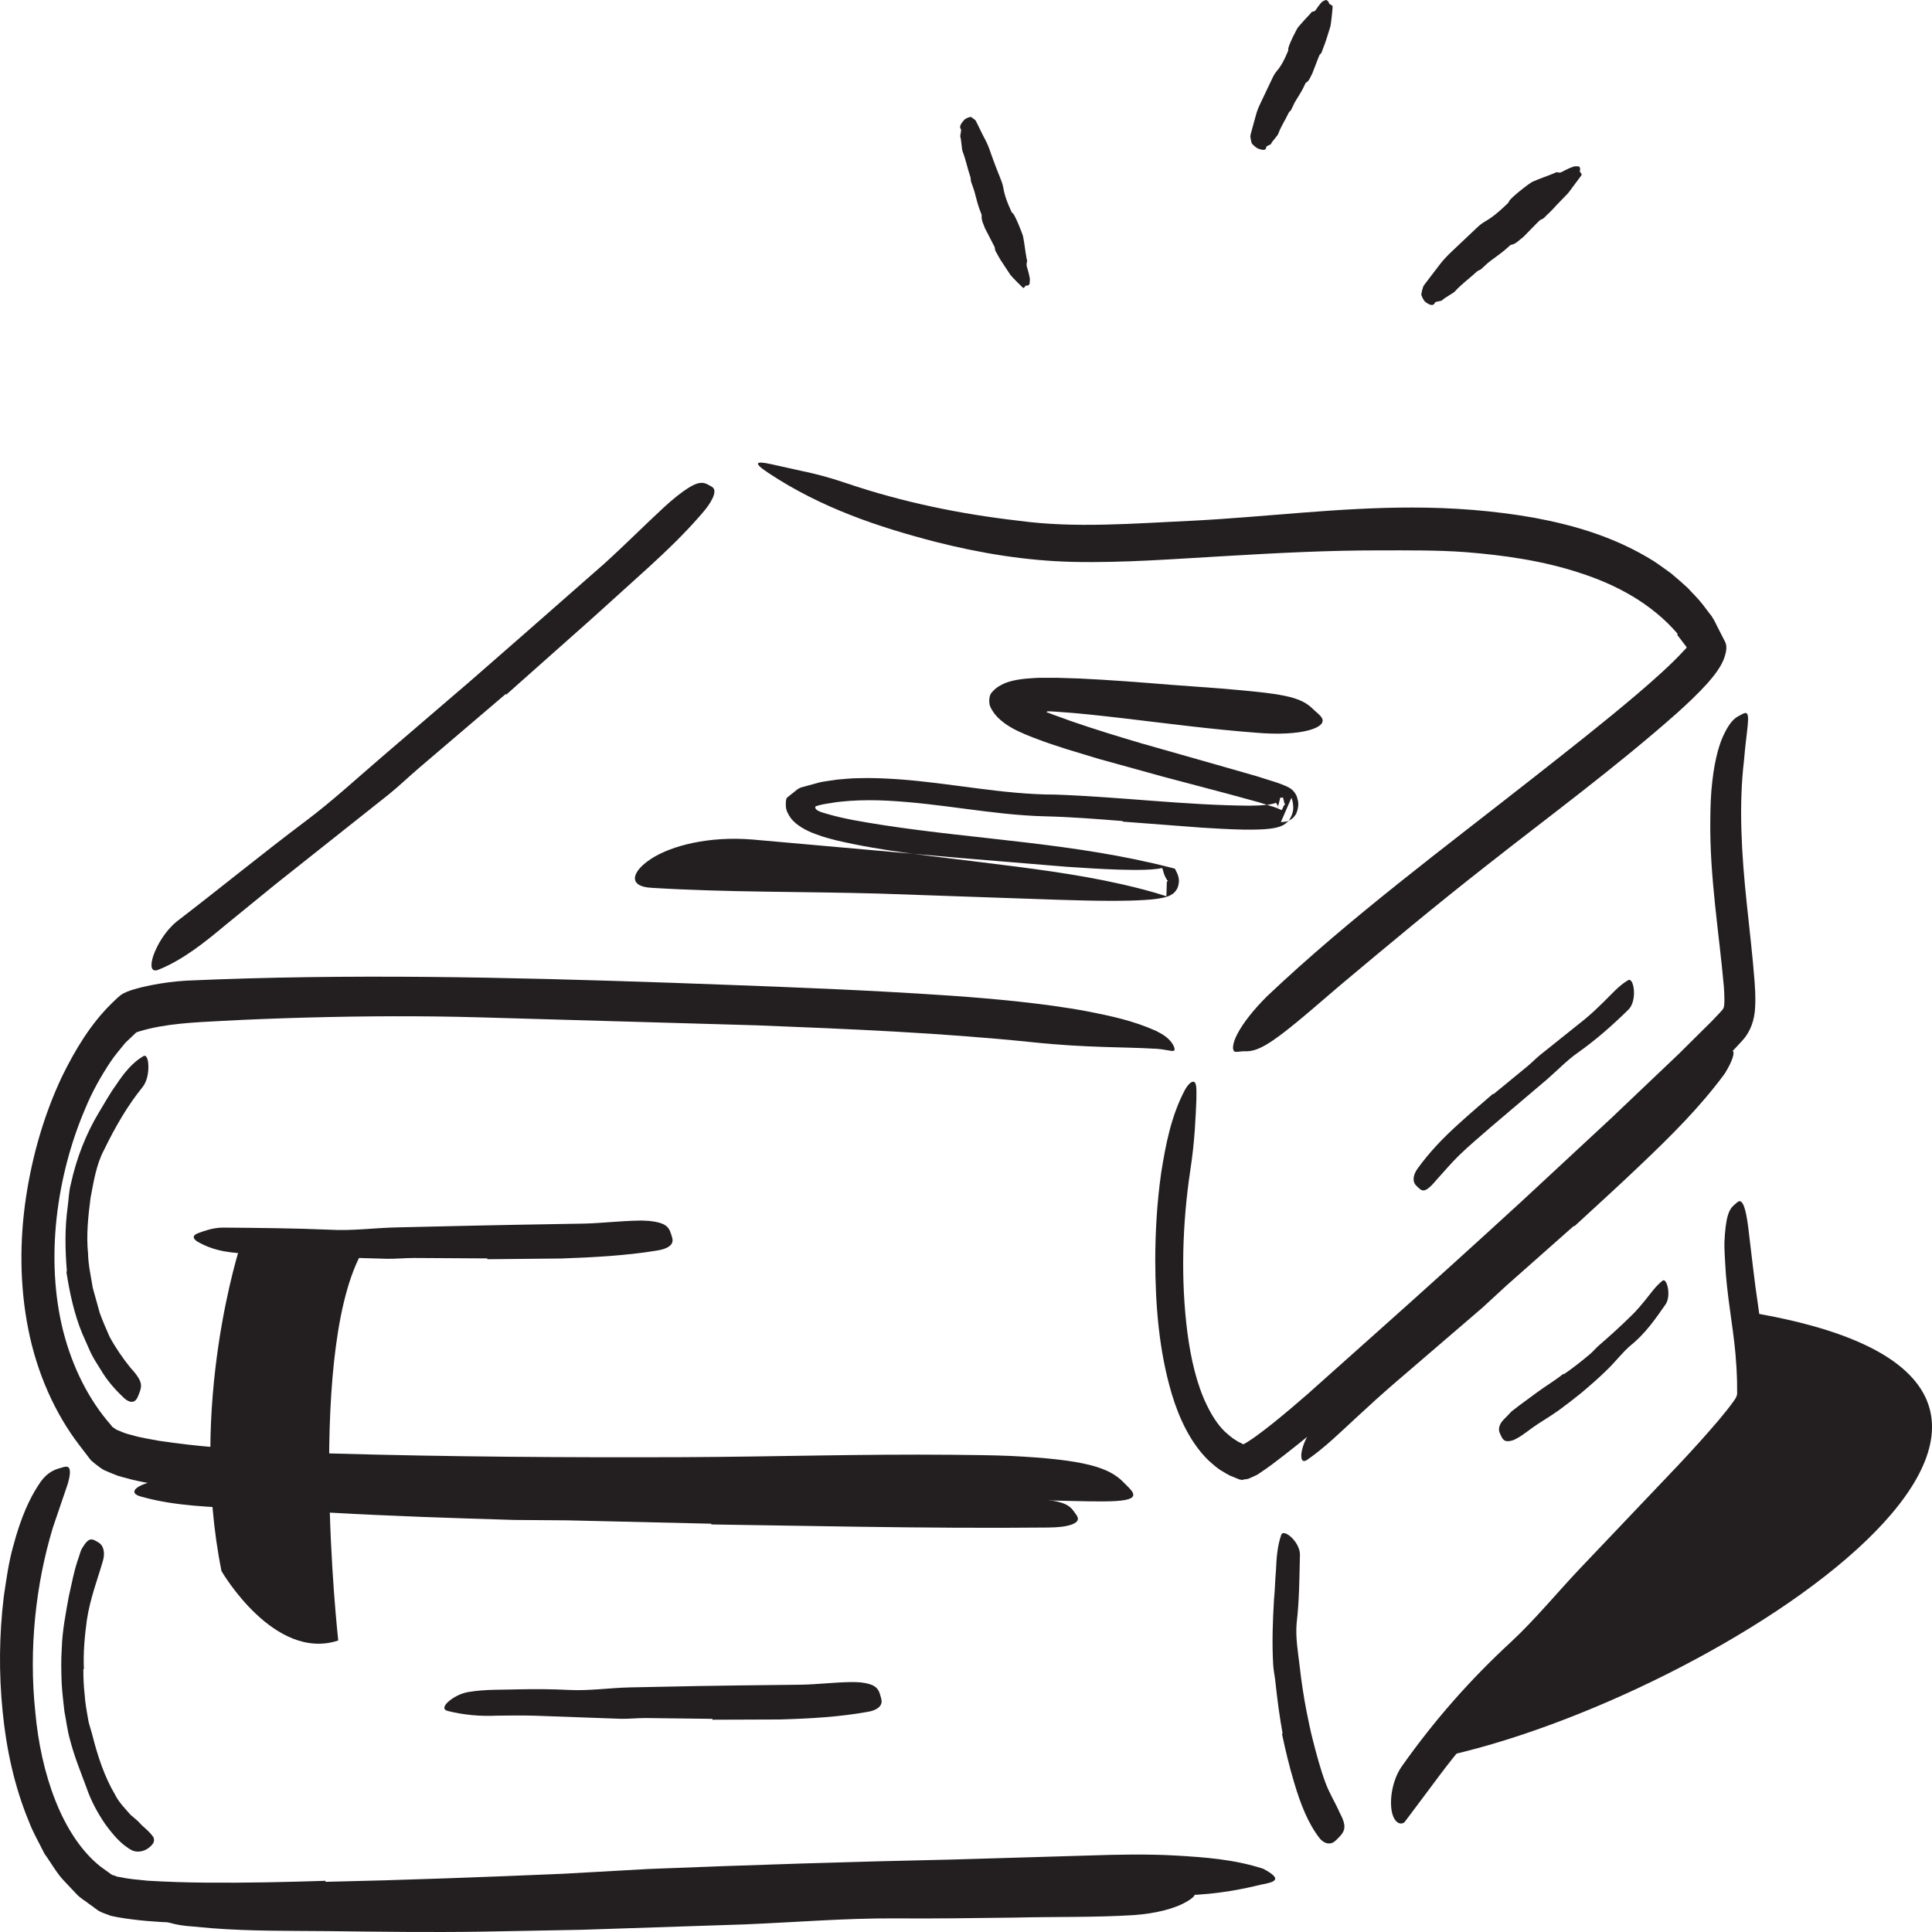 <svg width="40" height="40" viewBox="0 0 40 40" fill="none" xmlns="http://www.w3.org/2000/svg">
<path fill-rule="evenodd" clip-rule="evenodd" d="M32.52 24.93L29.479 27.652C29.108 27.981 28.746 28.326 28.371 28.649C27.708 29.216 27.05 29.78 26.353 30.307C26.265 30.372 26.176 30.437 26.079 30.5C26.043 30.531 25.964 30.564 25.889 30.597C25.853 30.618 25.815 30.625 25.776 30.628L25.748 30.631L25.74 30.632L25.739 30.632C25.738 30.655 25.737 30.638 25.737 30.643L25.733 30.642L25.719 30.64L25.662 30.631L25.462 30.55C25.409 30.524 25.358 30.49 25.306 30.46C25.201 30.402 25.108 30.313 25.015 30.231C24.651 29.873 24.415 29.373 24.262 28.866C23.991 27.957 23.92 27.003 23.918 26.075C23.92 25.478 23.956 24.88 24.04 24.289C24.133 23.7 24.246 23.108 24.531 22.568C24.624 22.399 24.714 22.366 24.742 22.417C24.778 22.472 24.771 22.593 24.77 22.76C24.756 23.087 24.739 23.617 24.643 24.236C24.478 25.336 24.444 26.502 24.584 27.591C24.655 28.132 24.777 28.661 24.984 29.088C25.087 29.3 25.207 29.491 25.352 29.634C25.427 29.7 25.501 29.77 25.585 29.817C25.622 29.846 25.675 29.87 25.706 29.883C25.713 29.889 25.726 29.902 25.741 29.899C25.741 29.913 25.9 29.811 26.008 29.732C26.124 29.649 26.242 29.555 26.359 29.463C26.594 29.274 26.828 29.077 27.061 28.873C27.526 28.459 27.992 28.043 28.454 27.63C29.473 26.722 30.489 25.804 31.499 24.877L33.357 23.152L34.753 21.824L35.437 21.146L35.601 20.974C35.638 20.928 35.672 20.908 35.689 20.855C35.702 20.802 35.702 20.755 35.702 20.689C35.701 20.606 35.697 20.519 35.691 20.43C35.592 19.308 35.395 18.163 35.41 16.97C35.413 16.707 35.419 16.446 35.451 16.179C35.508 15.682 35.608 15.36 35.714 15.161C35.815 14.96 35.907 14.868 36.006 14.82C36.051 14.798 36.1 14.764 36.135 14.761C36.255 14.755 36.157 15.119 36.107 15.752C35.997 16.684 36.056 17.689 36.166 18.717C36.219 19.236 36.283 19.75 36.327 20.325L36.34 20.551C36.341 20.634 36.346 20.699 36.338 20.85C36.329 21.118 36.236 21.368 36.077 21.54L35.923 21.706L35.797 21.837L35.546 22.09C34.554 23.072 33.541 24.005 32.53 24.945L32.52 24.93Z" fill="#231F20"/>
<path fill-rule="evenodd" clip-rule="evenodd" d="M3.713 30.802C3.383 30.759 3.054 30.712 2.711 30.629L2.45 30.558C2.357 30.524 2.258 30.482 2.163 30.441C2.111 30.416 2.035 30.359 1.976 30.312L1.883 30.234L1.835 30.172L1.645 29.924C1.14 29.268 0.763 28.424 0.586 27.521C0.405 26.618 0.405 25.679 0.538 24.792C0.671 23.904 0.922 23.055 1.285 22.286C1.558 21.73 1.877 21.2 2.31 20.776C2.366 20.724 2.409 20.675 2.493 20.607C2.585 20.54 2.694 20.509 2.748 20.491C2.879 20.451 3.001 20.423 3.124 20.398C3.369 20.35 3.615 20.317 3.862 20.303C7.207 20.154 10.527 20.232 13.855 20.346C15.331 20.4 16.816 20.45 18.28 20.529C19.221 20.581 20.165 20.637 21.108 20.739C21.58 20.791 22.052 20.852 22.523 20.941C22.995 21.034 23.463 21.131 23.938 21.345C24.087 21.418 24.192 21.495 24.256 21.584C24.32 21.671 24.331 21.742 24.306 21.754C24.251 21.776 24.102 21.713 23.856 21.71C23.365 21.678 22.465 21.694 21.395 21.58C19.497 21.383 17.582 21.304 15.665 21.228C13.746 21.174 11.823 21.118 9.891 21.062C8.735 21.03 7.556 21.035 6.371 21.067C5.778 21.083 5.184 21.105 4.593 21.137C3.999 21.168 3.415 21.193 2.886 21.353C2.81 21.38 2.837 21.36 2.769 21.425L2.597 21.588C2.492 21.719 2.38 21.843 2.283 21.991C2.088 22.285 1.906 22.607 1.762 22.959C1.464 23.655 1.26 24.428 1.172 25.218C1.086 26.006 1.12 26.816 1.309 27.561C1.498 28.303 1.836 28.98 2.296 29.503C2.333 29.561 2.352 29.555 2.374 29.573C2.385 29.58 2.392 29.59 2.407 29.599L2.468 29.623C2.546 29.658 2.63 29.69 2.726 29.711C2.906 29.766 3.104 29.794 3.296 29.831C3.686 29.889 4.081 29.935 4.479 29.966C5.273 30.031 6.072 30.067 6.871 30.093C9.293 30.162 11.732 30.178 14.141 30.169C16.015 30.161 17.851 30.102 19.709 30.12C20.118 30.126 20.518 30.125 20.932 30.144C22.463 30.219 22.963 30.383 23.261 30.689C23.329 30.76 23.418 30.837 23.451 30.901C23.557 31.122 22.961 31.094 21.855 31.068C20.217 31.018 18.519 31.044 16.798 31.057C15.074 31.067 13.327 31.077 11.576 31.087C10.274 31.089 8.968 31.081 7.659 31.048C6.349 31.009 5.041 30.97 3.715 30.825L3.713 30.802Z" fill="#231F20"/>
<path fill-rule="evenodd" clip-rule="evenodd" d="M10.471 14.368L8.69 15.887C8.473 16.071 8.265 16.273 8.044 16.451C7.266 17.068 6.486 17.686 5.708 18.304C5.363 18.585 5.018 18.867 4.676 19.145C4.24 19.51 3.791 19.871 3.283 20.076C3.125 20.142 3.103 19.994 3.176 19.782C3.251 19.572 3.411 19.284 3.655 19.082C4.54 18.404 5.423 17.679 6.342 16.989C6.893 16.575 7.432 16.076 7.971 15.616L9.754 14.086L10.848 13.13C11.4 12.646 11.954 12.159 12.502 11.678C12.925 11.296 13.325 10.893 13.741 10.508C13.832 10.423 13.924 10.344 14.021 10.267C14.381 9.986 14.522 9.953 14.666 10.038C14.699 10.058 14.737 10.072 14.762 10.097C14.845 10.175 14.748 10.394 14.514 10.654C14.172 11.05 13.8 11.405 13.416 11.757C13.029 12.107 12.639 12.46 12.247 12.814C11.659 13.335 11.069 13.86 10.48 14.383L10.471 14.368Z" fill="#231F20"/>
<path fill-rule="evenodd" clip-rule="evenodd" d="M34.734 13.123C34.203 12.502 33.474 12.108 32.714 11.863C31.951 11.611 31.147 11.495 30.34 11.431C29.75 11.388 29.156 11.395 28.561 11.395C27.511 11.394 26.456 11.448 25.398 11.511C24.34 11.57 23.28 11.657 22.204 11.633C21.246 11.61 20.296 11.454 19.371 11.219C18.186 10.912 16.997 10.514 15.915 9.796C15.578 9.573 15.647 9.541 15.966 9.61C16.149 9.65 16.371 9.7 16.619 9.755C16.888 9.81 17.197 9.892 17.526 10.005C18.692 10.4 19.887 10.643 21.079 10.78C22.262 10.941 23.47 10.837 24.706 10.78C26.179 10.705 27.716 10.505 29.243 10.508C30.082 10.508 30.925 10.571 31.766 10.72C32.605 10.876 33.45 11.124 34.24 11.618C34.361 11.697 34.478 11.786 34.597 11.87C34.711 11.967 34.826 12.064 34.937 12.167C35.042 12.283 35.154 12.387 35.252 12.514L35.398 12.707C35.451 12.763 35.51 12.878 35.556 12.975L35.708 13.272C35.767 13.367 35.739 13.501 35.706 13.6C35.639 13.807 35.484 13.993 35.356 14.141C35.149 14.37 34.938 14.567 34.724 14.76C33.428 15.907 32.074 16.898 30.758 17.935C29.734 18.736 28.747 19.56 27.758 20.389C27.541 20.574 27.33 20.755 27.112 20.942C26.303 21.629 26.038 21.776 25.774 21.765C25.712 21.763 25.642 21.779 25.591 21.777C25.5 21.784 25.506 21.614 25.623 21.398C25.736 21.184 25.943 20.915 26.231 20.628C27.963 18.988 29.895 17.559 31.802 16.058C32.509 15.502 33.218 14.946 33.903 14.364C34.241 14.074 34.585 13.773 34.87 13.463L34.914 13.417C34.917 13.413 34.922 13.406 34.918 13.401C34.913 13.393 34.92 13.398 34.905 13.379L34.724 13.142L34.734 13.123Z" fill="#231F20"/>
<path fill-rule="evenodd" clip-rule="evenodd" d="M6.741 38.961C8.373 38.926 10.009 38.864 11.644 38.795L13.433 38.695C15.537 38.611 17.642 38.544 19.748 38.499C20.683 38.472 21.623 38.444 22.551 38.416C23.147 38.396 23.746 38.384 24.346 38.417C24.947 38.453 25.548 38.494 26.155 38.691C26.549 38.903 26.424 38.963 26.11 39.019C25.786 39.098 25.223 39.223 24.545 39.238C22.125 39.28 19.708 39.323 17.263 39.366C15.798 39.376 14.275 39.499 12.777 39.568C11.129 39.643 9.48 39.712 7.83 39.764C6.814 39.796 5.798 39.819 4.78 39.823C4.006 39.812 3.243 39.831 2.445 39.696L2.294 39.665L2.126 39.602C2.013 39.56 1.939 39.478 1.843 39.418C1.756 39.348 1.658 39.298 1.58 39.21L1.341 38.957C1.178 38.793 1.061 38.571 0.921 38.38C0.813 38.158 0.686 37.948 0.599 37.714C0.301 36.998 0.131 36.218 0.054 35.431C-0.025 34.644 -0.018 33.844 0.079 33.051C0.131 32.704 0.176 32.361 0.271 32.02C0.438 31.388 0.627 31.006 0.783 30.768C0.93 30.521 1.083 30.444 1.211 30.405C1.272 30.389 1.341 30.36 1.388 30.367C1.466 30.381 1.464 30.513 1.403 30.722C1.33 30.934 1.228 31.235 1.097 31.62C0.74 32.793 0.593 34.136 0.73 35.437C0.844 36.728 1.289 38.017 2.079 38.644L2.303 38.806C2.339 38.833 2.358 38.823 2.386 38.838L2.425 38.854L2.492 38.865C2.662 38.903 2.863 38.918 3.058 38.938C3.458 38.962 3.864 38.975 4.273 38.978C5.091 38.985 5.915 38.967 6.738 38.94L6.741 38.961Z" fill="#231F20"/>
<path fill-rule="evenodd" clip-rule="evenodd" d="M26.555 35.891C26.493 35.548 26.446 35.199 26.409 34.85C26.398 34.721 26.367 34.598 26.36 34.469C26.334 34.014 26.35 33.559 26.377 33.113C26.397 32.915 26.399 32.717 26.417 32.522C26.428 32.27 26.444 32.015 26.526 31.78C26.574 31.635 26.916 31.924 26.914 32.189C26.902 32.668 26.902 33.129 26.845 33.611C26.821 33.901 26.872 34.197 26.907 34.487C26.943 34.809 26.991 35.131 27.054 35.45C27.093 35.647 27.134 35.844 27.184 36.038C27.259 36.331 27.338 36.629 27.442 36.908C27.522 37.127 27.643 37.316 27.735 37.526C27.756 37.572 27.781 37.614 27.799 37.662C27.87 37.839 27.832 37.931 27.716 38.045C27.689 38.072 27.663 38.101 27.635 38.123C27.543 38.198 27.428 38.176 27.333 38.074C27.079 37.753 26.923 37.341 26.793 36.903C26.696 36.578 26.614 36.241 26.542 35.898L26.555 35.891Z" fill="#231F20"/>
<path fill-rule="evenodd" clip-rule="evenodd" d="M35.04 31.118C34.528 31.681 33.997 32.209 33.478 32.754C33.288 32.951 33.111 33.169 32.92 33.364C32.246 34.054 31.568 34.733 30.909 35.441C30.616 35.753 30.332 36.084 30.063 36.422C29.89 36.639 29.724 36.865 29.559 37.086C29.402 37.295 29.247 37.501 29.086 37.717C29.036 37.783 28.874 37.785 28.816 37.508C28.766 37.25 28.828 36.85 29.023 36.57C29.719 35.584 30.469 34.746 31.291 33.988C31.78 33.533 32.234 32.979 32.708 32.478L34.273 30.832C34.595 30.496 34.916 30.159 35.227 29.811C35.459 29.548 35.701 29.279 35.897 29.005C35.935 28.949 35.961 28.913 35.966 28.853L35.965 28.756L35.964 28.608C35.959 28.41 35.947 28.213 35.93 28.017C35.874 27.409 35.747 26.793 35.718 26.149C35.712 26.007 35.699 25.869 35.702 25.727C35.727 25.198 35.791 25.038 35.913 24.939C35.942 24.916 35.97 24.886 35.997 24.874C36.088 24.835 36.15 25.05 36.196 25.416C36.264 25.961 36.317 26.489 36.401 27.042C36.439 27.32 36.482 27.609 36.514 27.913C36.531 28.065 36.544 28.219 36.555 28.374L36.567 28.609C36.572 28.696 36.571 28.733 36.575 28.913C36.583 29.131 36.47 29.32 36.39 29.49C36.316 29.607 36.257 29.689 36.193 29.774C36.066 29.944 35.941 30.097 35.814 30.25C35.561 30.552 35.306 30.843 35.051 31.134L35.04 31.118Z" fill="#231F20"/>
<path fill-rule="evenodd" clip-rule="evenodd" d="M7.581 25.784C6.308 27.712 7.003 33.965 7.003 33.965C5.672 34.403 4.586 32.528 4.586 32.528C3.892 29.079 4.977 25.784 4.977 25.784H7.581Z" fill="#231F20"/>
<path fill-rule="evenodd" clip-rule="evenodd" d="M36.123 27.153C45.571 28.667 35.497 35.213 29.763 36.394L36.151 29.412L36.123 27.153Z" fill="#231F20"/>
<path fill-rule="evenodd" clip-rule="evenodd" d="M1.385 26.323C1.347 25.876 1.34 25.425 1.401 24.988C1.423 24.829 1.425 24.666 1.467 24.513C1.585 23.965 1.789 23.461 2.051 23.026C2.168 22.835 2.277 22.634 2.406 22.459C2.561 22.223 2.741 21.998 2.965 21.868C3.034 21.826 3.071 21.936 3.072 22.079C3.074 22.227 3.041 22.389 2.957 22.5C2.645 22.883 2.385 23.331 2.15 23.816C1.997 24.103 1.939 24.46 1.875 24.799C1.826 25.177 1.784 25.566 1.823 25.954C1.828 26.196 1.883 26.428 1.921 26.665L2.066 27.186C2.127 27.352 2.197 27.515 2.268 27.674C2.395 27.909 2.542 28.12 2.699 28.315C2.735 28.358 2.773 28.395 2.806 28.44C2.932 28.606 2.946 28.689 2.884 28.841C2.869 28.876 2.858 28.913 2.841 28.945C2.785 29.051 2.677 29.05 2.561 28.938C2.387 28.774 2.219 28.587 2.082 28.353C2.012 28.238 1.936 28.128 1.876 28.001L1.703 27.61C1.539 27.215 1.442 26.771 1.374 26.327L1.385 26.323Z" fill="#231F20"/>
<path fill-rule="evenodd" clip-rule="evenodd" d="M1.726 34.558C1.726 34.73 1.731 34.902 1.752 35.073C1.762 35.247 1.793 35.416 1.823 35.585C1.841 35.712 1.89 35.824 1.918 35.945C2.025 36.368 2.166 36.79 2.378 37.149C2.462 37.32 2.589 37.441 2.701 37.572C2.783 37.641 2.865 37.707 2.938 37.792C3.018 37.863 3.099 37.93 3.172 38.029C3.21 38.109 3.184 38.171 3.096 38.245C3.011 38.318 2.866 38.369 2.735 38.31C2.511 38.194 2.332 37.978 2.172 37.757C2.016 37.529 1.881 37.277 1.787 37.001C1.667 36.678 1.534 36.354 1.447 36.011C1.394 35.825 1.372 35.627 1.334 35.437C1.312 35.241 1.288 35.046 1.277 34.851C1.268 34.609 1.262 34.368 1.279 34.127C1.29 33.761 1.361 33.404 1.425 33.05C1.488 32.779 1.535 32.501 1.633 32.235C1.653 32.175 1.666 32.113 1.697 32.06C1.811 31.867 1.876 31.836 1.993 31.908C2.02 31.924 2.048 31.938 2.072 31.959C2.152 32.028 2.172 32.167 2.133 32.308C2.015 32.715 1.866 33.094 1.798 33.543C1.754 33.872 1.721 34.212 1.737 34.557L1.726 34.558Z" fill="#231F20"/>
<path fill-rule="evenodd" clip-rule="evenodd" d="M10.09 26.054L8.574 26.045C8.389 26.045 8.205 26.064 8.02 26.062C7.369 26.047 6.717 26.016 6.064 25.985C5.773 25.976 5.483 25.966 5.195 25.956C4.824 25.945 4.447 25.919 4.075 25.699C3.957 25.61 4.018 25.559 4.127 25.522C4.236 25.483 4.406 25.419 4.61 25.416C5.332 25.422 6.08 25.428 6.832 25.46C7.283 25.487 7.752 25.422 8.214 25.412L9.74 25.377L10.68 25.358C11.156 25.35 11.633 25.341 12.105 25.333C12.472 25.323 12.833 25.279 13.201 25.272C13.282 25.268 13.362 25.272 13.444 25.278C13.748 25.311 13.845 25.381 13.893 25.547C13.904 25.585 13.919 25.624 13.924 25.66C13.938 25.784 13.811 25.859 13.599 25.892C12.966 25.996 12.294 26.032 11.614 26.056C11.108 26.061 10.599 26.066 10.091 26.071L10.09 26.054Z" fill="#231F20"/>
<path fill-rule="evenodd" clip-rule="evenodd" d="M14.75 35.587L13.366 35.57C13.198 35.57 13.029 35.588 12.861 35.586C12.266 35.565 11.67 35.543 11.076 35.522C10.812 35.514 10.546 35.518 10.284 35.521C9.947 35.537 9.606 35.508 9.271 35.424C9.166 35.397 9.185 35.32 9.278 35.235C9.371 35.152 9.534 35.052 9.725 35.027C10.064 34.973 10.403 34.987 10.744 34.976C11.085 34.969 11.427 34.971 11.772 34.988C12.185 35.011 12.613 34.946 13.035 34.936L14.43 34.908L15.289 34.895C15.724 34.89 16.16 34.886 16.592 34.88C16.928 34.873 17.258 34.832 17.594 34.826C17.669 34.825 17.742 34.825 17.817 34.832C18.095 34.864 18.184 34.937 18.225 35.098C18.235 35.135 18.248 35.173 18.252 35.209C18.264 35.33 18.145 35.416 17.952 35.444C17.375 35.548 16.762 35.582 16.142 35.6C15.679 35.602 15.215 35.603 14.751 35.605L14.75 35.587Z" fill="#231F20"/>
<path fill-rule="evenodd" clip-rule="evenodd" d="M23.244 16.999C22.704 16.956 22.166 16.913 21.632 16.901C21.078 16.887 20.534 16.817 19.995 16.747C19.456 16.676 18.922 16.606 18.389 16.578C18.123 16.564 17.858 16.563 17.596 16.581C17.465 16.592 17.334 16.601 17.205 16.626L17.108 16.641L17.04 16.653L16.97 16.669C16.935 16.677 16.92 16.684 16.894 16.692C16.865 16.697 16.883 16.749 16.902 16.76C16.921 16.779 16.944 16.79 16.967 16.8C17.002 16.813 17.01 16.819 17.125 16.851C17.494 16.959 17.884 17.019 18.272 17.081C20.248 17.386 22.252 17.45 24.248 17.965L24.325 17.985L24.366 18.068C24.387 18.107 24.401 18.159 24.407 18.206C24.413 18.26 24.4 18.34 24.376 18.391C24.36 18.421 24.34 18.45 24.318 18.474C24.296 18.498 24.291 18.497 24.275 18.509C24.222 18.546 24.192 18.554 24.16 18.565C24.097 18.586 24.045 18.594 23.991 18.603C23.886 18.62 23.785 18.628 23.684 18.634C23.484 18.646 23.286 18.65 23.088 18.651C22.693 18.652 22.301 18.641 21.908 18.629C20.673 18.586 19.431 18.544 18.205 18.501C16.631 18.456 15.049 18.478 13.487 18.381C13.002 18.356 13.064 18.051 13.482 17.78C13.9 17.508 14.676 17.307 15.584 17.382C17.029 17.511 18.474 17.639 19.922 17.767C20.643 17.827 21.365 17.886 22.088 17.946C22.449 17.971 22.81 17.993 23.168 18.005C23.347 18.01 23.526 18.013 23.701 18.008C23.787 18.005 23.873 18 23.951 17.99C23.99 17.986 24.028 17.979 24.051 17.973L24.06 17.97C24.063 17.977 24.056 17.954 24.067 17.986C24.073 18.008 24.084 18.033 24.086 18.046C24.093 18.077 24.104 18.107 24.117 18.136C24.152 18.201 24.157 18.222 24.181 18.236C24.178 18.238 24.191 18.241 24.183 18.24C24.171 18.241 24.163 18.248 24.158 18.258L24.149 18.556C23.848 18.457 23.535 18.378 23.22 18.306C22.276 18.092 21.291 17.972 20.302 17.85C19.311 17.723 18.314 17.632 17.32 17.4C17.175 17.362 17.063 17.336 16.89 17.27C16.698 17.203 16.481 17.084 16.372 16.938C16.323 16.862 16.269 16.785 16.27 16.672C16.267 16.625 16.271 16.548 16.29 16.519L16.383 16.444C16.451 16.398 16.493 16.338 16.583 16.304L16.887 16.221C17.002 16.186 17.062 16.181 17.132 16.17L17.341 16.14C17.48 16.131 17.62 16.111 17.759 16.112C18.037 16.102 18.314 16.115 18.589 16.133C19.69 16.211 20.763 16.451 21.846 16.451C23.194 16.498 24.534 16.671 25.864 16.681C25.979 16.68 26.094 16.677 26.205 16.665C26.26 16.66 26.316 16.652 26.363 16.639C26.388 16.634 26.407 16.623 26.418 16.619C26.421 16.625 26.409 16.604 26.425 16.634C26.434 16.649 26.445 16.664 26.455 16.677C26.456 16.683 26.458 16.689 26.461 16.694C26.46 16.704 26.499 16.712 26.477 16.706C26.466 16.705 26.458 16.713 26.455 16.722L26.506 16.517C26.529 16.516 26.561 16.512 26.563 16.511C26.559 16.495 26.572 16.555 26.581 16.582C26.591 16.615 26.585 16.624 26.598 16.641C26.617 16.658 26.602 16.649 26.606 16.656C26.595 16.662 26.578 16.678 26.572 16.697C26.573 16.707 26.543 16.757 26.536 16.773L26.535 16.773C26.535 16.773 26.527 16.769 26.524 16.767C26.485 16.747 26.429 16.727 26.378 16.709L26.055 16.608L25.395 16.428L24.072 16.078C23.631 15.956 23.191 15.835 22.752 15.713L22.095 15.514L21.767 15.407L21.604 15.35L21.388 15.269C21.182 15.19 20.973 15.098 20.823 14.991C20.67 14.881 20.578 14.787 20.504 14.635C20.466 14.55 20.474 14.39 20.538 14.331C20.592 14.267 20.652 14.221 20.723 14.185C20.857 14.107 21.053 14.067 21.272 14.048C21.383 14.039 21.494 14.031 21.603 14.033L21.883 14.033L22.358 14.048C22.989 14.078 23.615 14.127 24.242 14.178C24.582 14.203 24.916 14.228 25.259 14.253C26.53 14.36 26.916 14.412 27.183 14.679C27.244 14.739 27.326 14.797 27.364 14.858C27.498 15.064 26.948 15.252 26.006 15.17C25.096 15.101 24.18 14.98 23.255 14.871C22.793 14.818 22.328 14.764 21.868 14.735L21.726 14.727L21.69 14.728L21.678 14.732C21.674 14.736 21.665 14.738 21.675 14.748C21.682 14.753 21.69 14.754 21.693 14.754C21.695 14.755 21.694 14.754 21.698 14.755L21.802 14.795L22.161 14.925C22.644 15.093 23.136 15.244 23.631 15.39C24.156 15.539 24.683 15.689 25.21 15.839L26.006 16.067L26.408 16.193C26.477 16.217 26.544 16.239 26.625 16.275C26.643 16.283 26.669 16.297 26.696 16.311L26.728 16.333L26.744 16.345C26.746 16.347 26.755 16.353 26.776 16.375C26.792 16.393 26.808 16.414 26.821 16.435C26.832 16.464 26.844 16.448 26.874 16.585C26.899 16.698 26.84 16.855 26.82 16.872C26.802 16.9 26.78 16.926 26.756 16.947C26.609 17.041 26.626 17 26.587 17.016L26.519 17.021L26.738 16.516C26.767 16.587 26.782 16.688 26.773 16.77C26.763 16.845 26.728 16.927 26.686 16.984C26.65 17.029 26.639 17.031 26.612 17.054C26.589 17.071 26.56 17.089 26.551 17.091C26.489 17.12 26.443 17.131 26.401 17.14C26.316 17.157 26.241 17.163 26.167 17.169C26.02 17.178 25.879 17.177 25.737 17.176C25.456 17.17 25.178 17.154 24.901 17.137L23.246 17.011L23.244 16.999Z" fill="#231F20"/>
<path fill-rule="evenodd" clip-rule="evenodd" d="M30.918 22.656L31.631 22.07C31.718 21.999 31.797 21.914 31.884 21.844C32.192 21.597 32.502 21.349 32.809 21.104C32.945 20.992 33.075 20.869 33.202 20.744C33.365 20.584 33.518 20.404 33.709 20.294C33.829 20.225 33.904 20.715 33.716 20.902C33.382 21.23 33.035 21.535 32.661 21.799C32.438 21.956 32.233 22.171 32.018 22.357L31.305 22.962L30.866 23.335C30.646 23.527 30.423 23.713 30.212 23.917C30.048 24.076 29.9 24.255 29.745 24.424C29.71 24.462 29.679 24.502 29.643 24.538C29.511 24.668 29.452 24.677 29.363 24.587C29.342 24.566 29.32 24.548 29.302 24.525C29.243 24.446 29.26 24.32 29.345 24.201C29.596 23.849 29.894 23.544 30.207 23.262C30.438 23.051 30.676 22.85 30.912 22.645L30.918 22.656Z" fill="#231F20"/>
<path fill-rule="evenodd" clip-rule="evenodd" d="M32.377 28.453C32.563 28.325 32.745 28.183 32.923 28.032C32.988 27.977 33.044 27.906 33.109 27.851C33.338 27.654 33.565 27.447 33.786 27.229C33.885 27.134 33.976 27.024 34.065 26.916C34.178 26.775 34.283 26.622 34.422 26.515C34.507 26.446 34.605 26.811 34.489 26.998C34.272 27.312 34.05 27.625 33.765 27.851C33.599 27.991 33.455 28.182 33.294 28.34C33.118 28.515 32.932 28.676 32.746 28.833C32.628 28.926 32.513 29.021 32.393 29.108C32.215 29.249 32.024 29.363 31.839 29.483C31.694 29.575 31.56 29.695 31.41 29.778C31.375 29.793 31.344 29.816 31.308 29.824C31.175 29.859 31.125 29.834 31.077 29.726C31.066 29.701 31.052 29.677 31.044 29.652C31.017 29.57 31.052 29.474 31.126 29.397C31.182 29.343 31.236 29.284 31.291 29.225C31.35 29.179 31.408 29.135 31.465 29.091C31.585 29.002 31.703 28.916 31.822 28.828C32 28.697 32.191 28.585 32.371 28.441L32.377 28.453Z" fill="#231F20"/>
<path fill-rule="evenodd" clip-rule="evenodd" d="M14.726 31.547L11.741 31.477L10.652 31.469C9.372 31.431 8.093 31.389 6.812 31.316C6.244 31.291 5.673 31.265 5.109 31.24C4.384 31.196 3.653 31.19 2.93 30.988C2.705 30.931 2.754 30.821 2.956 30.737C3.16 30.653 3.506 30.599 3.92 30.623C5.38 30.734 6.856 30.752 8.342 30.841C9.232 30.9 10.159 30.875 11.07 30.887L14.076 30.931L15.927 30.961C16.862 30.979 17.801 30.997 18.728 31.015C19.45 31.027 20.158 31.001 20.873 31.019C21.031 31.021 21.185 31.023 21.344 31.025C21.934 31.062 22.119 31.123 22.235 31.295C22.262 31.334 22.297 31.374 22.311 31.413C22.359 31.543 22.114 31.625 21.688 31.626C20.42 31.639 19.081 31.628 17.735 31.609C16.735 31.593 15.73 31.578 14.727 31.562L14.726 31.547Z" fill="#231F20"/>
<path fill-rule="evenodd" clip-rule="evenodd" d="M32.586 25.38L31.192 26.614L30.69 27.076C30.087 27.594 29.483 28.113 28.881 28.63C28.613 28.86 28.349 29.101 28.09 29.341C27.756 29.648 27.429 29.972 27.065 30.223C26.84 30.381 26.924 29.78 27.305 29.429C27.984 28.805 28.666 28.186 29.381 27.61C29.809 27.267 30.224 26.852 30.645 26.468L32.036 25.207L32.889 24.425C33.317 24.026 33.751 23.63 34.166 23.216C34.487 22.892 34.788 22.552 35.097 22.219C35.164 22.145 35.228 22.069 35.299 21.999C35.556 21.73 35.671 21.718 35.776 21.741C35.803 21.746 35.834 21.745 35.857 21.752C35.94 21.759 35.862 21.986 35.706 22.232C35.197 22.922 34.594 23.52 33.978 24.106C33.523 24.541 33.056 24.964 32.593 25.391L32.586 25.38Z" fill="#231F20"/>
<path fill-rule="evenodd" clip-rule="evenodd" d="M11.302 39.256C12.418 39.238 13.536 39.205 14.654 39.165L15.876 39.101C17.314 39.052 18.754 39.023 20.195 39C20.834 38.984 21.477 38.967 22.112 38.951L22.725 38.932L23.339 38.952C23.748 38.962 24.161 39.015 24.567 39.095C24.819 39.169 24.777 39.253 24.555 39.38C24.331 39.51 23.941 39.617 23.475 39.65C22.653 39.701 21.827 39.681 20.998 39.702C20.169 39.712 19.336 39.725 18.499 39.718C17.497 39.714 16.456 39.799 15.432 39.842L12.049 39.954L9.966 39.993C8.914 40.009 7.857 39.995 6.811 39.982C5.998 39.974 5.199 39.985 4.388 39.922C4.209 39.906 4.033 39.89 3.853 39.874C3.52 39.841 3.3 39.735 3.152 39.669C3.004 39.592 2.927 39.508 2.875 39.394C2.851 39.342 2.818 39.288 2.808 39.24C2.776 39.079 3.061 39.021 3.525 39.082C4.918 39.22 6.418 39.269 7.925 39.286C9.045 39.292 10.174 39.272 11.3 39.238L11.302 39.256Z" fill="#231F20"/>
<path fill-rule="evenodd" clip-rule="evenodd" d="M19.895 2.676C19.854 2.629 19.89 2.558 19.971 2.475C19.997 2.449 20.087 2.413 20.104 2.423C20.137 2.444 20.169 2.465 20.195 2.489C20.209 2.505 20.341 2.791 20.393 2.882C20.442 2.972 20.479 3.068 20.512 3.166C20.581 3.364 20.658 3.559 20.735 3.753C20.752 3.796 20.764 3.842 20.773 3.891C20.801 4.058 20.861 4.207 20.927 4.352C20.938 4.375 20.945 4.403 20.97 4.417C21.009 4.44 21.173 4.842 21.183 4.902C21.213 5.049 21.226 5.209 21.256 5.357C21.259 5.378 21.271 5.395 21.262 5.424C21.242 5.49 21.263 5.527 21.275 5.571C21.293 5.631 21.308 5.693 21.32 5.758C21.326 5.79 21.319 5.83 21.317 5.867C21.316 5.901 21.268 5.919 21.259 5.914C21.235 5.899 21.224 5.934 21.208 5.949C21.202 5.954 21.195 5.961 21.189 5.964C21.181 5.966 20.94 5.722 20.919 5.691C20.916 5.687 20.847 5.582 20.773 5.469C20.694 5.361 20.634 5.232 20.617 5.209C20.601 5.183 20.599 5.148 20.593 5.115C20.583 5.096 20.399 4.738 20.392 4.724C20.364 4.642 20.317 4.571 20.324 4.465C20.325 4.444 20.317 4.429 20.311 4.413C20.253 4.277 20.217 4.126 20.178 3.978C20.157 3.903 20.128 3.833 20.104 3.759C20.1 3.746 20.101 3.73 20.099 3.715C20.096 3.697 20.096 3.677 20.09 3.661C20.03 3.489 19.996 3.303 19.929 3.134C19.913 3.096 19.901 2.879 19.883 2.835C19.872 2.81 19.911 2.695 19.895 2.676Z" fill="#231F20"/>
<path fill-rule="evenodd" clip-rule="evenodd" d="M29.71 6.266C29.677 6.343 29.604 6.323 29.507 6.248C29.477 6.224 29.421 6.116 29.427 6.088C29.438 6.032 29.45 5.978 29.467 5.931C29.478 5.903 29.721 5.596 29.802 5.486C29.88 5.38 29.968 5.292 30.057 5.207L30.606 4.688C30.647 4.65 30.69 4.618 30.737 4.591C30.898 4.501 31.042 4.377 31.181 4.243C31.205 4.221 31.231 4.202 31.246 4.165C31.268 4.1 31.673 3.785 31.733 3.761C31.88 3.695 32.034 3.647 32.181 3.585C32.202 3.577 32.22 3.558 32.247 3.567C32.308 3.587 32.346 3.554 32.39 3.531C32.45 3.499 32.512 3.472 32.576 3.45C32.608 3.44 32.645 3.445 32.68 3.444C32.712 3.444 32.72 3.509 32.714 3.521C32.695 3.557 32.726 3.57 32.738 3.592C32.742 3.599 32.747 3.609 32.748 3.616C32.749 3.624 32.68 3.712 32.61 3.806C32.539 3.9 32.468 4.002 32.451 4.015C32.447 4.019 32.341 4.128 32.229 4.244C32.122 4.369 31.999 4.474 31.977 4.502C31.953 4.529 31.921 4.539 31.891 4.553C31.875 4.557 31.544 4.905 31.529 4.915C31.451 4.969 31.387 5.052 31.291 5.067C31.272 5.07 31.258 5.086 31.244 5.099C31.121 5.215 30.986 5.306 30.854 5.405C30.787 5.455 30.726 5.519 30.662 5.575C30.65 5.585 30.635 5.589 30.622 5.596C30.605 5.605 30.587 5.612 30.573 5.626C30.424 5.766 30.26 5.879 30.119 6.037C30.087 6.072 29.893 6.173 29.857 6.217C29.837 6.241 29.723 6.236 29.71 6.266Z" fill="#231F20"/>
<path fill-rule="evenodd" clip-rule="evenodd" d="M26.215 3.047C26.216 3.116 26.149 3.116 26.04 3.073C26.005 3.059 25.917 2.981 25.912 2.957C25.9 2.91 25.89 2.863 25.887 2.822C25.885 2.796 25.973 2.497 26 2.393C26.025 2.292 26.065 2.203 26.107 2.116L26.361 1.582C26.381 1.543 26.404 1.507 26.431 1.475C26.526 1.365 26.594 1.233 26.652 1.092C26.662 1.069 26.676 1.048 26.672 1.014C26.667 0.958 26.846 0.595 26.881 0.557C26.962 0.461 27.049 0.368 27.136 0.276C27.148 0.263 27.153 0.242 27.177 0.241C27.232 0.238 27.246 0.199 27.268 0.167C27.299 0.122 27.332 0.078 27.37 0.04C27.389 0.021 27.42 0.013 27.447 0.001C27.472 -0.009 27.512 0.043 27.513 0.055C27.517 0.091 27.548 0.092 27.569 0.107C27.576 0.112 27.584 0.118 27.589 0.124C27.597 0.134 27.556 0.51 27.545 0.545C27.544 0.549 27.507 0.669 27.467 0.796C27.428 0.922 27.374 1.043 27.368 1.071C27.36 1.1 27.338 1.117 27.32 1.137C27.311 1.146 27.177 1.51 27.169 1.523C27.131 1.588 27.111 1.671 27.041 1.711C27.028 1.718 27.023 1.734 27.017 1.748C26.963 1.873 26.89 1.981 26.822 2.093C26.787 2.151 26.762 2.216 26.731 2.277C26.726 2.288 26.715 2.294 26.707 2.303C26.697 2.314 26.686 2.324 26.679 2.339C26.611 2.487 26.52 2.615 26.464 2.773C26.451 2.81 26.331 2.933 26.317 2.976C26.31 3.001 26.214 3.019 26.215 3.047Z" fill="#231F20"/>
</svg>
